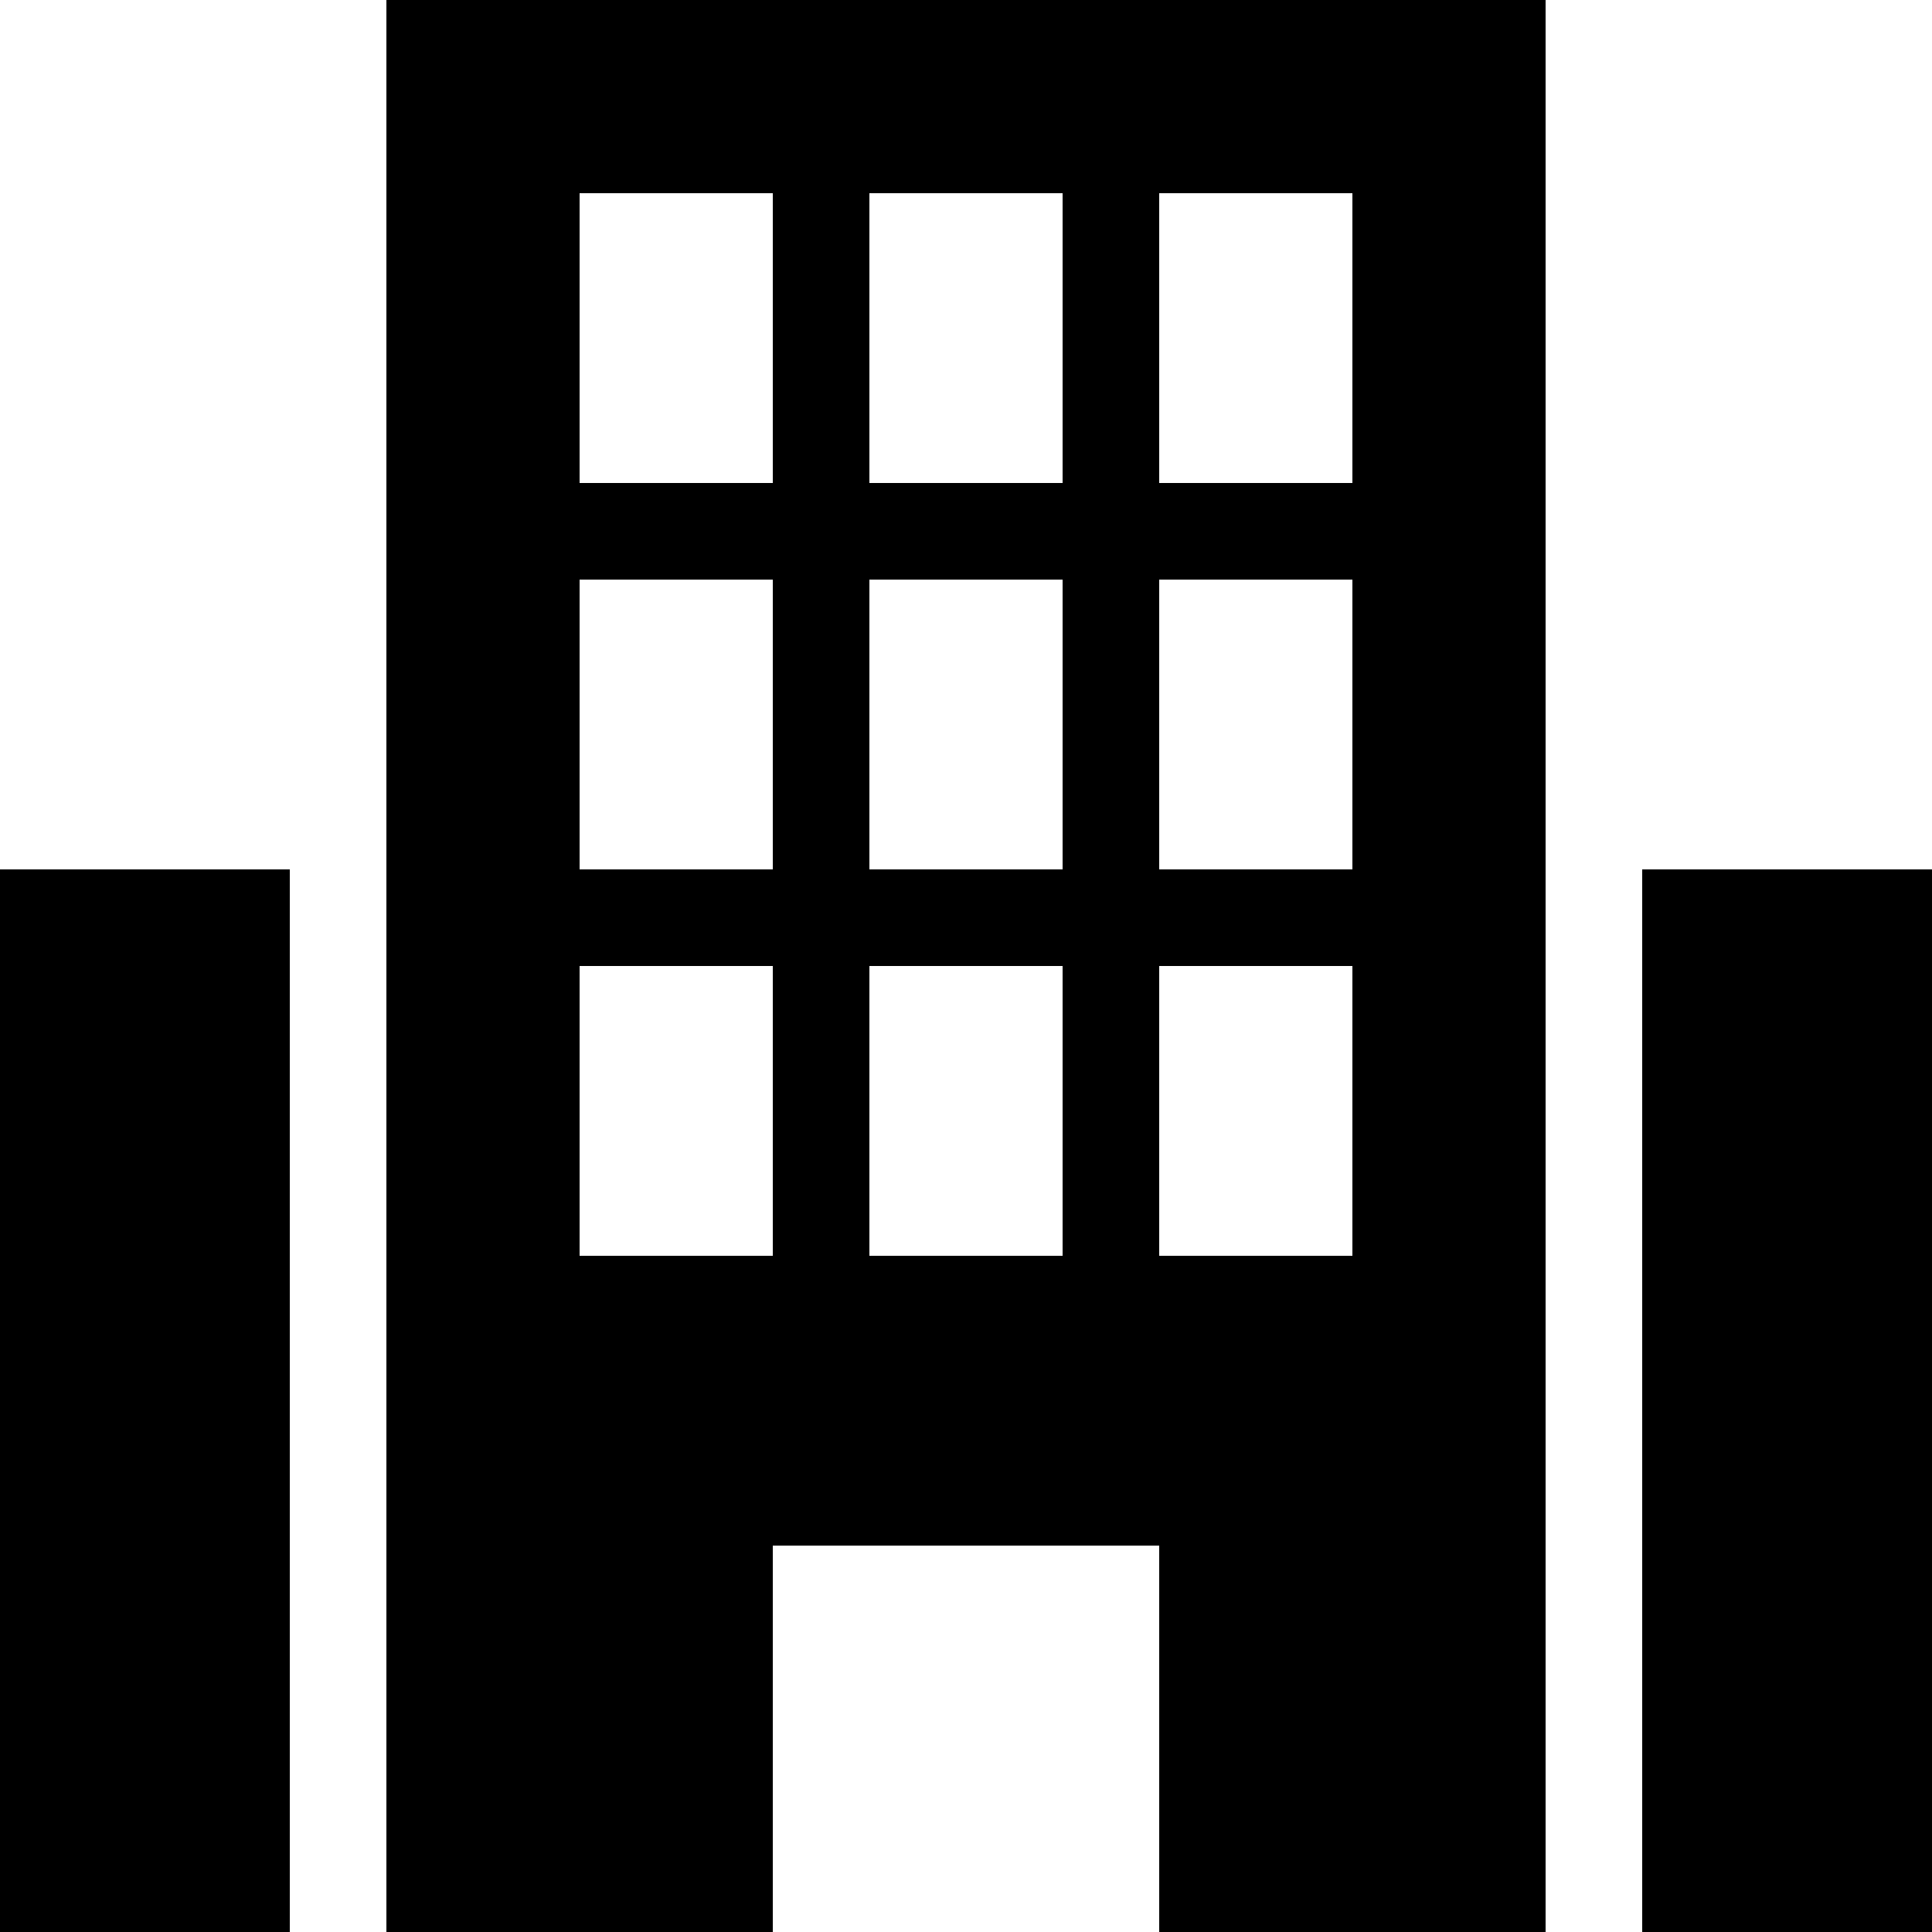 <svg xmlns="http://www.w3.org/2000/svg" viewBox="0 0 20 20">
    <path d="M0 9h3v11H0zM17 9h3v11h-3zM4 0v20h4v-4h4v4h4V0H4zm4 13H6v-3h2v3zm0-4H6V6h2v3zm0-4H6V2h2v3zm3 8H9v-3h2v3zm0-4H9V6h2v3zm0-4H9V2h2v3zm3 8h-2v-3h2v3zm0-4h-2V6h2v3zm0-4h-2V2h2v3z"/>
</svg>
